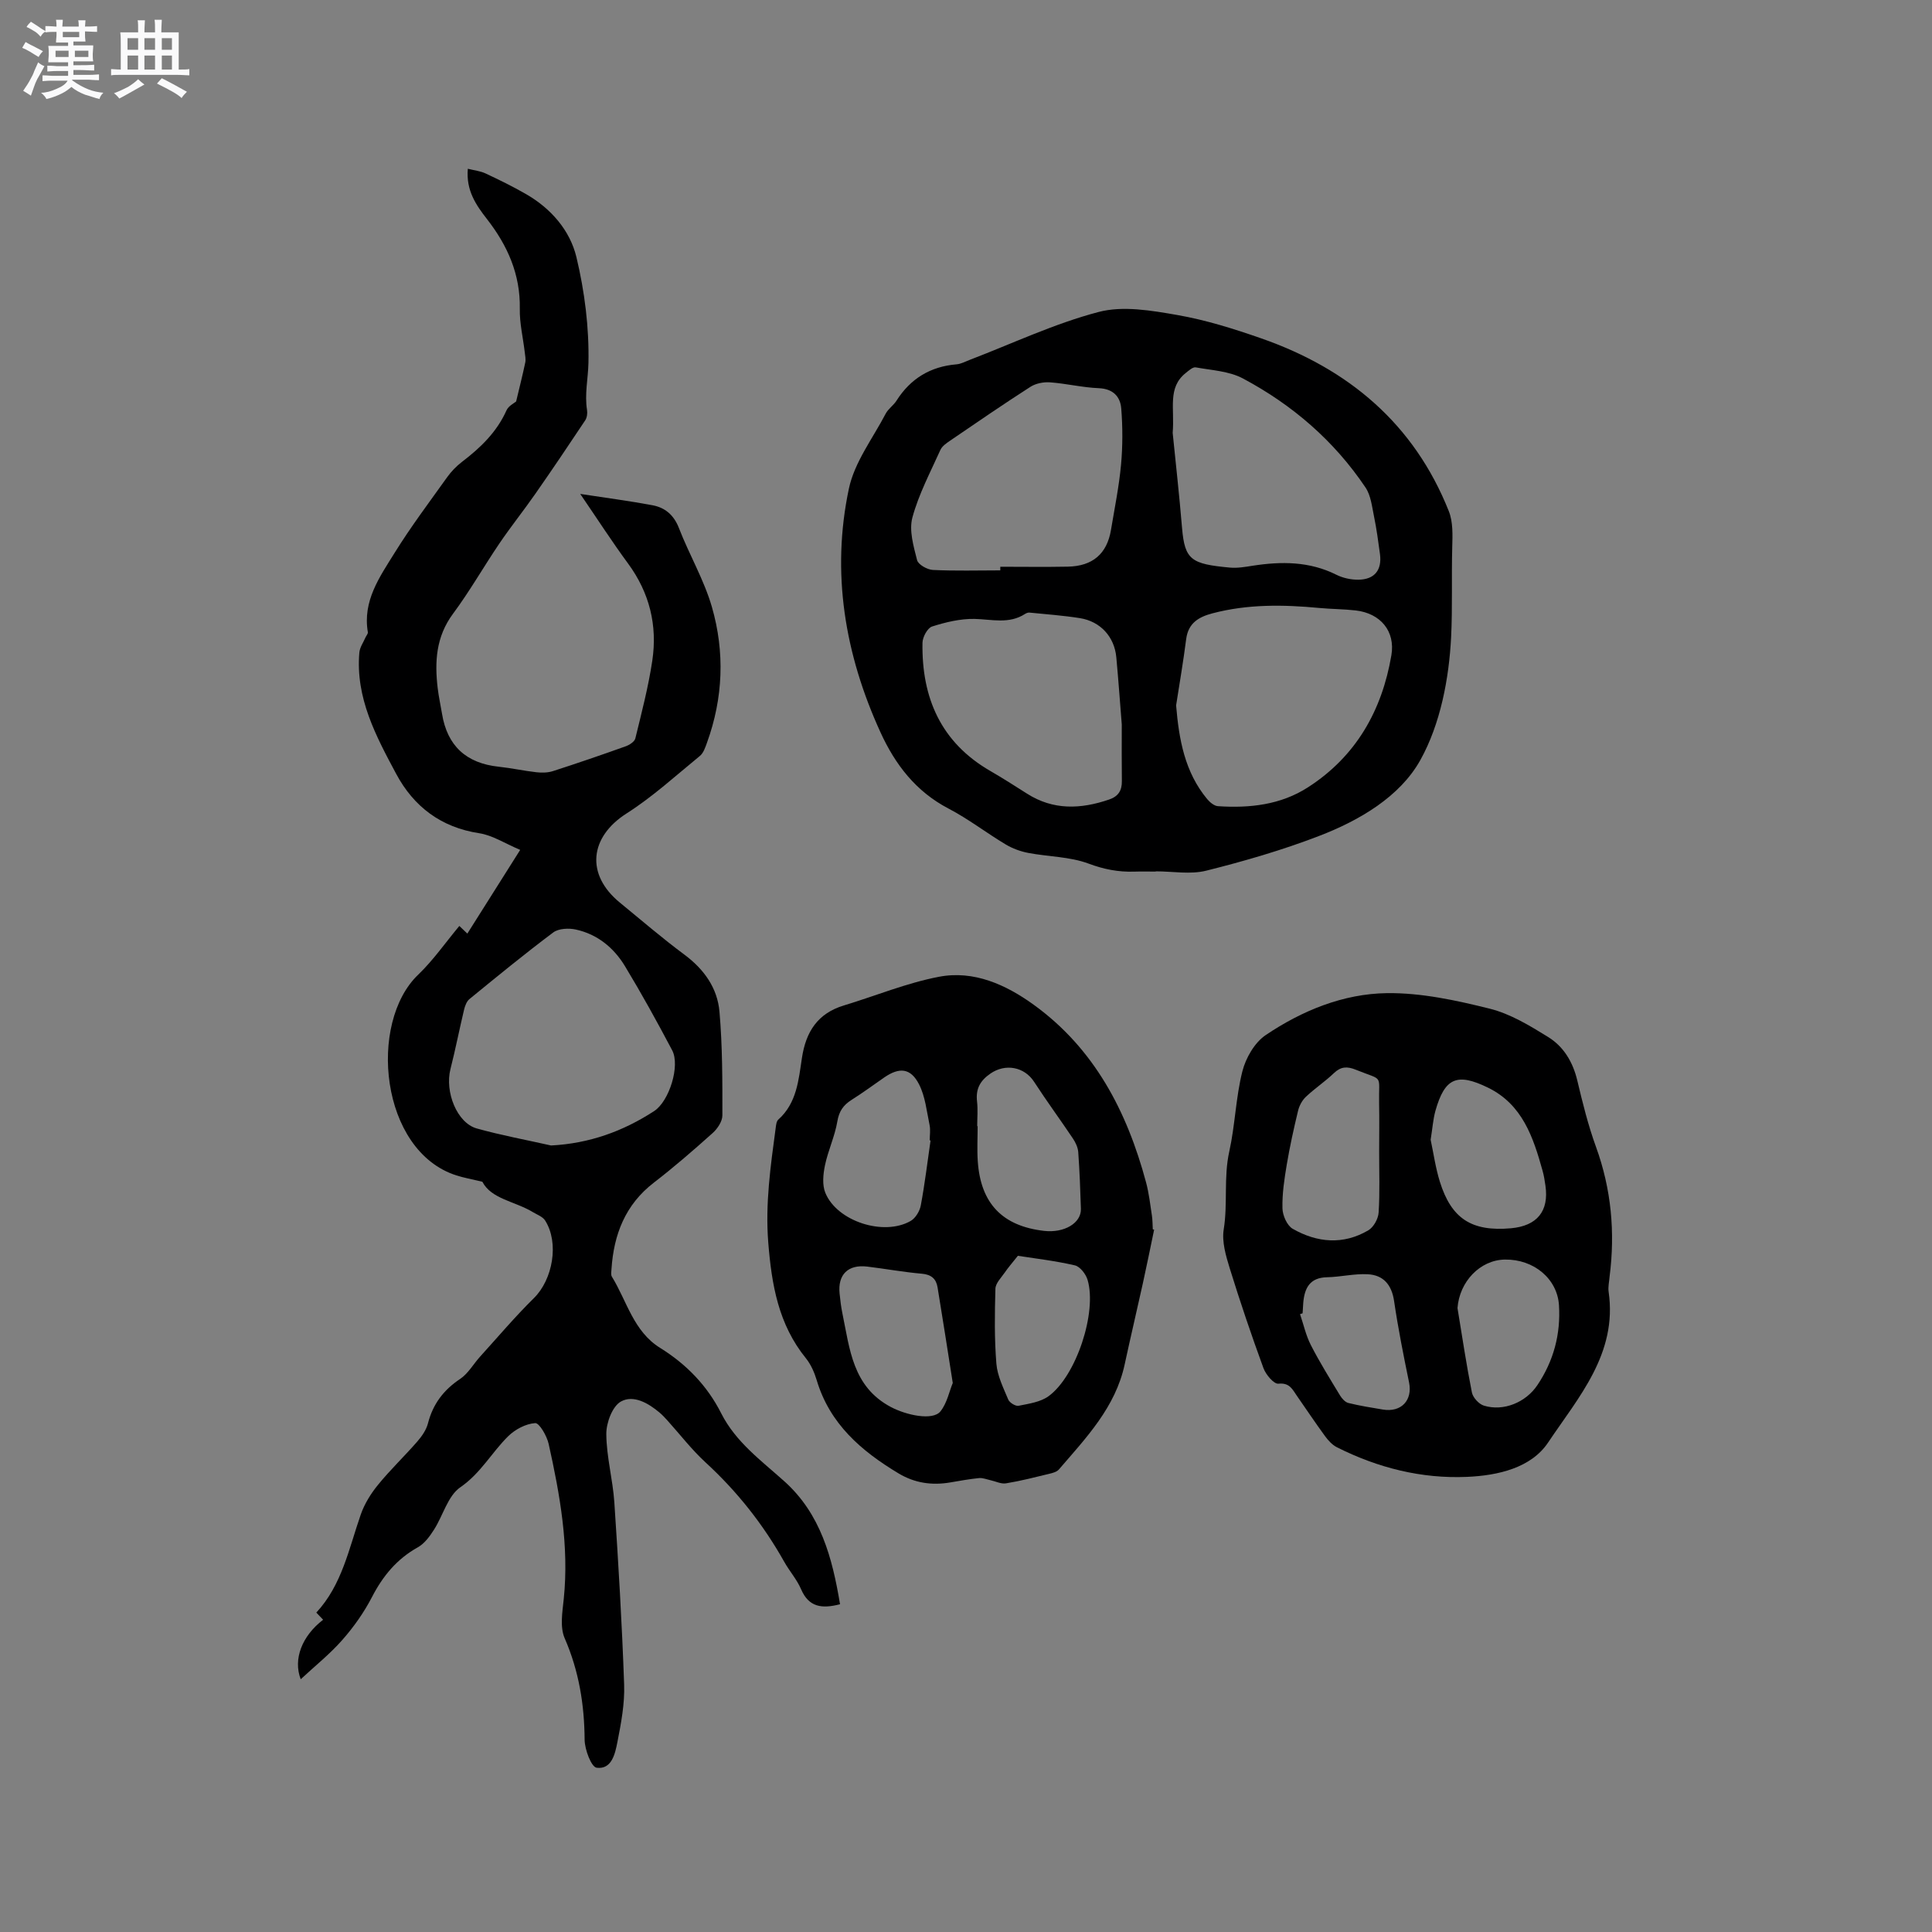 <svg enable-background="new 0 0 400 400" viewBox="0 0 400 400" xmlns="http://www.w3.org/2000/svg"><rect x="0" y="0" width="400" height="400" fill="#808080" stroke="none"/><path d="m6.8 9.5c.6.3 1.3.7 2.1 1.1-.4.4-.7.8-.9 1.2-.7-.4-1.3-.8-1.8-1.1s-1.1-.6-1.6-.8c.2-.4.5-.8.7-1.2.4.2.8.5 1.5.8zm.9 6.9c-.3.6-.5 1.1-.7 1.7s-.4 1.1-.6 1.7c-.6-.4-1.1-.7-1.6-1 .7-1 1.2-1.8 1.5-2.4.3-.5.6-1.1.8-1.7.3-.6.5-1.2.8-1.8.3.3.8.6 1.3.8-.7 1.3-1.2 2.2-1.5 2.7zm.1-11c.4.3 1 .7 1.7 1.1-.5.2-.8.6-1.1 1.1-.5-.6-1-1-1.4-1.2s-.9-.6-1.5-.8c.2-.4.5-.7.9-1.1.5.3.9.6 1.4.9zm10.5 13.1c1 .4 2 .6 3.1.7-.4.4-.7.8-.8 1.3-.9-.2-1.9-.6-3-.9-1-.4-2-.9-2.8-1.6-.5.4-1.1.9-1.9 1.3s-1.9.9-3.3 1.2c-.1-.3-.5-.8-1.1-1.3 1 0 2.1-.3 3.2-.8 1.2-.5 1.9-1 2.3-1.7h-3.2c-.4 0-1 0-2 .1v-1.2c1 0 1.7.1 2 .1h3.3v-1h-2.3c-.2 0-.9 0-2 .1v-1.2c1.2 0 1.9.1 2 .1h2.3v-.8h-4.1c0-.7.1-1.2.1-1.6 0-.5 0-1.1-.1-1.8h4.1v-.7h-2.5c0-.6.1-1.1.1-1.6v-.6h-.5c-.4 0-1 0-1.8.1v-1.3c1.2 0 1.9.1 2.1.1h.2c0-.3 0-.8-.1-1.4h1.4c0 .6-.1 1-.1 1.4h3.4c0-.4 0-.8-.1-1.3h1.5c0 .4-.1.9-.1 1.3.7 0 1.5 0 2.5-.1v1.2c-1 0-1.8-.1-2.5-.1v.6c0 .3 0 .8.1 1.5h-2.5v.8h4.1c0 .7-.1 1.3-.1 1.8s0 1 .1 1.5h-4.1v.8h1.4c.8 0 1.8 0 2.9-.1v1.2c-1 0-1.9-.1-2.8-.1h-1.5v1h3.2c.3 0 1 0 2.1-.1v1.2c-1.1 0-1.8-.1-2.1-.1h-3.4l-.1.1c1.4 1 2.4 1.5 3.4 1.9zm-4.1-6.7v-1.3h-2.7v1.3zm2.2-4.1v-1.1h-3.4v1.1zm1.9 4.1v-1.3h-2.8v1.3z" fill="#fafafb"/><path d="m37 6.7v2.3 5.4c1 0 1.8 0 2.2-.1v1.3c-.6 0-1.5-.1-2.5-.1h-11.9c-.7 0-1.3 0-1.8.1v-1.3c.5 0 1.1.1 2 .1v-5.2c0-1 0-1.8-.1-2.5h3.7c0-1.3 0-2.1-.1-2.5h1.5c0 .4-.1 1.3-.1 2.5h2.2c0-1.2 0-2.1-.1-2.6h1.5c0 .4-.1 1.3-.1 2.6zm-12.3 13.7c-.3-.4-.7-.8-1.1-1.1 1.1-.4 2.1-.9 2.9-1.3.8-.5 1.5-1 2.1-1.6.4.4.9.8 1.3 1.1-2.5 1.4-4.2 2.4-5.2 2.9zm3.9-10.1v-2.4h-2.2v2.4zm0 4.1v-2.9h-2.2v2.9zm3.5-4.1v-2.4h-2.2v2.4zm0 4.1v-2.9h-2.2v2.9zm.4 2.9 1-1.1c.6.3 1.4.7 2.5 1.3s2 1.1 2.7 1.5c-.4.4-.8.8-1.1 1.3-.8-.8-2.5-1.7-5.1-3zm3.1-7v-2.4h-2.1v2.4zm0 4.1v-2.9h-2.1v2.9z" fill="#fafafb"/><g fill="#000001"><path d="m95.1 191.71c.51.48.93.89 1.66 1.58 3.52-5.59 7-11.09 10.94-17.33-3.16-1.33-5.73-3.03-8.49-3.45-7.92-1.21-13.56-5.52-17.18-12.28-4.18-7.81-8.45-15.75-7.63-25.12.09-1.08.83-2.1 1.28-3.15.16-.36.53-.75.48-1.07-1.11-6.47 2.44-11.44 5.53-16.41 3.35-5.4 7.18-10.49 10.88-15.67.85-1.19 1.91-2.29 3.07-3.18 3.83-2.92 7.21-6.16 9.23-10.68.41-.92 1.59-1.48 1.99-1.83.69-2.92 1.35-5.48 1.89-8.07.14-.68-.03-1.44-.11-2.16-.35-2.99-1.08-5.99-1.02-8.97.13-7.12-2.54-13.09-6.78-18.54-2.29-2.94-4.38-5.96-3.98-10.44 1.35.34 2.59.47 3.65.96 2.84 1.33 5.66 2.71 8.37 4.27 5.18 2.97 9.12 7.5 10.46 13.06 1.71 7.13 2.65 14.63 2.49 21.95-.07 3.17-.82 6.43-.29 9.72.11.68-.01 1.57-.38 2.13-3.39 5.1-6.81 10.17-10.31 15.19-2.41 3.46-5.06 6.77-7.43 10.26-3.27 4.82-6.16 9.92-9.63 14.59-3.53 4.76-3.82 9.94-3.17 15.41.21 1.79.61 3.55.9 5.32 1.08 6.61 5.01 10.23 11.73 10.94 2.62.28 5.21.85 7.83 1.15 1.12.12 2.35.1 3.4-.24 5.03-1.62 10.04-3.34 15.02-5.12.8-.28 1.87-.96 2.04-1.65 1.3-5.33 2.7-10.67 3.51-16.09 1.09-7.29-.56-14.05-5.01-20.11-3.31-4.5-6.34-9.2-9.91-14.42 5.47.84 10.25 1.46 14.98 2.35 2.59.49 4.4 2.01 5.45 4.71 2.13 5.51 5.2 10.71 6.83 16.34 2.7 9.35 2.34 18.86-1.02 28.12-.35.97-.73 2.13-1.47 2.73-4.98 4.07-9.77 8.46-15.17 11.9-7.67 4.89-8.52 12.63-1.4 18.46 4.43 3.62 8.77 7.37 13.37 10.78 4.08 3.03 6.84 6.92 7.26 11.82.62 7.12.61 14.31.6 21.47 0 1.23-1.02 2.76-2.02 3.65-3.95 3.54-7.96 7.02-12.15 10.25-5.94 4.57-8.32 10.75-8.79 17.93-.03.52-.16 1.17.09 1.56 3.11 5.06 4.46 11.32 10 14.75 5.41 3.36 9.73 7.8 12.62 13.52 3.02 5.97 8.28 9.78 13.08 14.09 7.54 6.76 9.94 15.88 11.53 25.45-3.75.97-6.46.63-8.06-3.1-.87-2.02-2.4-3.74-3.49-5.68-4.34-7.73-9.74-14.57-16.29-20.58-2.87-2.64-5.28-5.78-7.9-8.69-.5-.55-1.01-1.1-1.57-1.58-2.37-2.02-5.47-3.79-8.07-2.33-1.76.99-3.03 4.4-3.01 6.72.03 4.71 1.34 9.39 1.66 14.12.84 12.58 1.59 25.16 2.03 37.76.14 3.96-.63 8-1.4 11.93-.47 2.39-1.17 5.68-4.29 5.28-1.1-.14-2.47-3.76-2.49-5.79-.05-7.31-1.18-14.24-4.13-21.02-1.01-2.32-.47-5.44-.19-8.15 1.12-10.93-.78-21.55-3.13-32.1-.37-1.64-1.93-4.35-2.79-4.29-1.94.13-4.15 1.3-5.59 2.72-3.42 3.37-5.68 7.66-9.9 10.56-2.6 1.79-3.58 5.86-5.46 8.79-.88 1.38-1.97 2.88-3.34 3.64-4.34 2.42-7.23 5.92-9.49 10.29-1.65 3.19-3.79 6.22-6.17 8.92-2.56 2.91-5.65 5.37-8.59 8.11-1.6-4.15.25-8.95 4.64-12.32-.44-.47-.86-.91-1.41-1.48 5.32-5.73 6.74-13.23 9.2-20.3.77-2.21 2.09-4.34 3.58-6.16 2.54-3.12 5.47-5.91 8.12-8.95.94-1.08 1.86-2.4 2.21-3.75 1.02-4 3.22-6.92 6.67-9.22 1.67-1.12 2.75-3.1 4.15-4.64 3.68-4.06 7.23-8.26 11.13-12.1 3.89-3.84 5.26-11.42 2.31-16.06-.5-.79-1.65-1.2-2.53-1.73-3.73-2.26-8.61-2.7-10.46-6.29-2.29-.55-3.86-.83-5.37-1.31-15.83-5.06-18.35-31.64-7.89-41.59 3.11-2.99 5.62-6.62 8.49-10.06zm18.99 45.45c7.93-.41 14.91-2.94 21.34-7.12 3.14-2.04 5.42-9.41 3.74-12.58-3.11-5.89-6.33-11.73-9.78-17.43-2.31-3.82-5.72-6.61-10.17-7.58-1.47-.32-3.56-.23-4.67.6-5.92 4.43-11.63 9.12-17.36 13.8-.57.47-.91 1.38-1.1 2.15-.98 4.11-1.79 8.25-2.83 12.35-1.19 4.72 1.35 11.12 5.43 12.28 5.07 1.42 10.26 2.37 15.4 3.53z"/><path d="m239.28 180.45c-1.48 0-2.97-.04-4.45.01-3.29.11-6.3-.48-9.48-1.67-3.88-1.44-8.3-1.41-12.45-2.2-1.62-.31-3.26-.91-4.67-1.75-4-2.39-7.72-5.28-11.84-7.43-6.77-3.53-11.05-9.12-14.1-15.8-7.38-16.14-10.23-33.05-6.53-50.47 1.16-5.46 4.94-10.38 7.61-15.49.53-1.01 1.61-1.71 2.23-2.68 2.91-4.59 7.03-7.09 12.45-7.54.92-.08 1.8-.57 2.69-.91 8.88-3.4 17.57-7.53 26.72-9.93 5.05-1.33 10.95-.3 16.29.63 5.91 1.03 11.73 2.86 17.42 4.85 18.04 6.31 31.6 17.68 38.79 35.76.89 2.23.78 4.95.71 7.44-.17 6.21.07 12.52-.23 18.59-.43 8.65-2.22 18.03-6.36 25.48-4.22 7.6-12.62 12.53-21.04 15.76-7.57 2.91-15.42 5.19-23.29 7.16-3.29.83-6.96.14-10.46.14-.01.01-.01.03-.01.05zm4.22-34.4c.6 7.09 1.79 13.8 6.44 19.4.55.66 1.45 1.41 2.22 1.46 6.57.44 13.01-.27 18.65-3.91 9.94-6.4 15.31-15.88 17.26-27.33.85-5-2.26-8.68-7.35-9.28-2.52-.29-5.08-.28-7.61-.52-7.41-.7-14.78-.81-22.07 1.11-2.86.75-5.01 2.01-5.45 5.3-.59 4.6-1.37 9.18-2.09 13.77zm-36.4-27.96c0-.25 0-.5 0-.75 4.66 0 9.32.07 13.97-.02 5.16-.1 8.13-2.67 8.95-7.63.75-4.49 1.66-8.96 2.08-13.48.35-3.86.35-7.79.04-11.65-.2-2.46-1.7-4.07-4.65-4.19-3.37-.14-6.71-.96-10.08-1.21-1.34-.1-2.95.21-4.06.92-5.61 3.6-11.11 7.38-16.62 11.14-.76.52-1.66 1.13-2.02 1.91-2.08 4.62-4.5 9.18-5.81 14.02-.72 2.68.24 5.94.97 8.81.23.93 2.1 1.98 3.26 2.04 4.65.23 9.31.09 13.97.09zm35.69-28.47c.58 5.79 1.36 12.73 1.94 19.69.56 6.63 1.92 7.46 9.87 8.2 1.56.15 3.17-.13 4.74-.38 5.95-.92 11.76-.93 17.35 1.87 1.36.68 3.04 1.04 4.57 1.02 3.33-.04 4.88-2.01 4.45-5.29-.35-2.62-.71-5.25-1.24-7.84-.42-2.03-.65-4.31-1.75-5.95-6.5-9.68-15.15-17.13-25.38-22.58-2.86-1.53-6.47-1.7-9.78-2.3-.6-.11-1.43.66-2.05 1.15-3.85 3.05-2.28 7.35-2.72 12.41zm-10.54 60.37c-.34-4.21-.68-9.06-1.13-13.91-.39-4.23-3.28-7.42-7.53-8.1-3.46-.55-6.97-.8-10.46-1.15-.29-.03-.64.11-.89.27-3.33 2.16-6.9 1.12-10.47 1.04-2.93-.06-5.96.67-8.79 1.57-.96.31-1.97 2.19-1.99 3.37-.19 11.38 3.81 20.64 14.06 26.55 2.56 1.48 5.06 3.08 7.56 4.67 5.46 3.49 11.16 3.24 17.03 1.23 1.9-.65 2.65-1.86 2.63-3.8-.05-3.68-.02-7.39-.02-11.74z"/><path d="m333.25 264.29c-.08 1.06-.35 2.14-.2 3.17 1.86 12.81-6.27 21.84-12.54 31.21-3.51 5.24-10.35 6.82-16.76 7.1-9.49.41-18.47-1.87-26.94-6.12-.97-.49-1.82-1.41-2.48-2.32-2-2.73-3.88-5.56-5.82-8.34-.92-1.32-1.51-2.76-3.83-2.51-.93.1-2.6-1.87-3.09-3.21-2.5-6.83-4.83-13.72-6.98-20.66-.8-2.6-1.67-5.52-1.25-8.09.86-5.36-.04-10.77 1.15-16.12 1.21-5.46 1.34-11.18 2.71-16.59.7-2.77 2.53-5.95 4.82-7.5 7.52-5.07 16.06-8.57 25.11-8.69 7.09-.09 14.32 1.48 21.26 3.21 4.28 1.06 8.31 3.52 12.13 5.88 3.2 1.98 5.11 5.17 6.02 8.99 1.1 4.63 2.25 9.28 3.87 13.74 3.18 8.75 3.99 17.68 2.82 26.85zm-47.71-25.93c0-3.28.06-6.56-.01-9.84-.13-6.3 1.09-4.65-4.84-7.05-1.78-.72-3.07-.67-4.52.71-1.83 1.75-3.97 3.17-5.81 4.91-.77.73-1.36 1.84-1.61 2.88-.89 3.69-1.71 7.4-2.34 11.15-.5 2.99-.97 6.05-.89 9.06.03 1.46.95 3.56 2.12 4.23 5.06 2.89 10.47 3.37 15.66.31 1.09-.64 2.05-2.38 2.13-3.68.27-4.21.1-8.45.11-12.68zm10.66-2.39c.58 2.71 1 5.76 1.9 8.67 2.4 7.71 6.62 10.38 14.73 9.66 5.41-.49 7.89-3.54 7.14-8.8-.15-1.05-.31-2.1-.6-3.12-1.93-6.93-4.17-13.71-11.29-17.19-6.44-3.15-8.96-2.02-10.89 4.79-.5 1.8-.62 3.73-.99 5.99zm5.56 34.86c.96 5.83 1.83 11.67 2.98 17.46.21 1.06 1.44 2.41 2.48 2.73 4.07 1.25 8.68-.66 11.09-4.26 3.35-5 4.83-10.52 4.46-16.52-.34-5.47-5.2-9.55-11.19-9.46-5.18.08-9.43 4.61-9.82 10.05zm-32.07 1.07c-.18.06-.35.12-.53.18.73 2.15 1.22 4.43 2.25 6.43 1.83 3.57 3.96 6.99 6.04 10.42.39.64 1.05 1.37 1.71 1.54 2.35.58 4.74.96 7.13 1.36 3.84.64 6.2-1.93 5.44-5.62-1.15-5.59-2.27-11.2-3.1-16.85-.5-3.38-2.22-5.37-5.45-5.54-2.79-.15-5.61.56-8.42.62-3.56.07-4.66 2.21-4.93 5.24-.06.74-.09 1.48-.14 2.22z"/><path d="m238.95 254.59c-.78 3.72-1.52 7.44-2.34 11.14-1.23 5.58-2.55 11.14-3.75 16.72-1.91 8.92-7.98 15.22-13.63 21.79-.43.5-1.27.72-1.97.89-2.98.72-5.96 1.49-8.98 1.98-1.02.17-2.17-.43-3.26-.66-.77-.17-1.56-.5-2.31-.43-2 .2-3.98.56-5.96.9-3.79.65-7.36.14-10.7-1.86-7.72-4.63-14.26-10.25-16.96-19.31-.48-1.6-1.2-3.25-2.23-4.53-5.7-7.02-7.1-15.23-7.8-23.97-.64-8.04.48-15.82 1.53-23.66.08-.62.15-1.43.55-1.79 3.83-3.42 4.2-8.21 4.89-12.76.82-5.42 3.25-9.23 8.68-10.87 6.57-1.99 13-4.66 19.7-5.94 7.2-1.38 13.85 1.63 19.59 5.78 12.61 9.11 19.34 22.12 23.28 36.79.6 2.24.86 4.57 1.21 6.87.14.94.13 1.9.18 2.85.09.03.19.05.28.07zm-41.69 31.74c-1.12-7.09-2.1-13.46-3.15-19.81-.29-1.75-1.29-2.64-3.24-2.81-3.79-.33-7.55-1.02-11.34-1.48-3.96-.47-6.11 1.67-5.7 5.6.14 1.37.3 2.74.58 4.09 1.53 7.39 2.1 15.18 10.04 19.39 3.19 1.69 8.66 2.88 10.26.9 1.36-1.7 1.82-4.12 2.55-5.88zm5.06-53.17h.09c0 2.43-.14 4.88.03 7.3.6 8.71 5.11 13.39 13.73 14.38 4.16.48 7.71-1.61 7.62-4.57-.12-3.91-.27-7.82-.55-11.73-.07-.97-.55-2-1.11-2.83-2.63-3.93-5.45-7.75-8.02-11.72-2.03-3.14-5.97-3.85-9.05-1.72-2.17 1.49-3.08 3.22-2.77 5.82.19 1.67.03 3.38.03 5.07zm-9.66 2.97c-.06-.01-.11-.03-.17-.04 0-1.05.18-2.15-.03-3.16-.6-2.85-.89-5.91-2.18-8.43-1.74-3.4-4.07-3.58-7.2-1.43-2.26 1.56-4.47 3.2-6.79 4.66-1.7 1.08-2.58 2.35-2.93 4.46-.52 3.08-1.92 6.01-2.56 9.08-.38 1.84-.6 4.05.08 5.7 2.42 5.9 12.1 9.02 17.67 5.81 1-.58 1.87-2.03 2.09-3.21.83-4.44 1.37-8.95 2.02-13.44zm18.08 23.87c-1.23 1.55-2.03 2.46-2.71 3.46-.74 1.07-1.9 2.21-1.94 3.34-.15 5.18-.22 10.39.2 15.54.21 2.53 1.45 5.02 2.46 7.43.27.64 1.51 1.41 2.14 1.28 2.13-.43 4.52-.76 6.2-1.98 5.73-4.16 10.08-17.38 8.08-24.09-.35-1.19-1.55-2.75-2.63-3-4.09-.95-8.3-1.43-11.8-1.98z"/></g></svg>